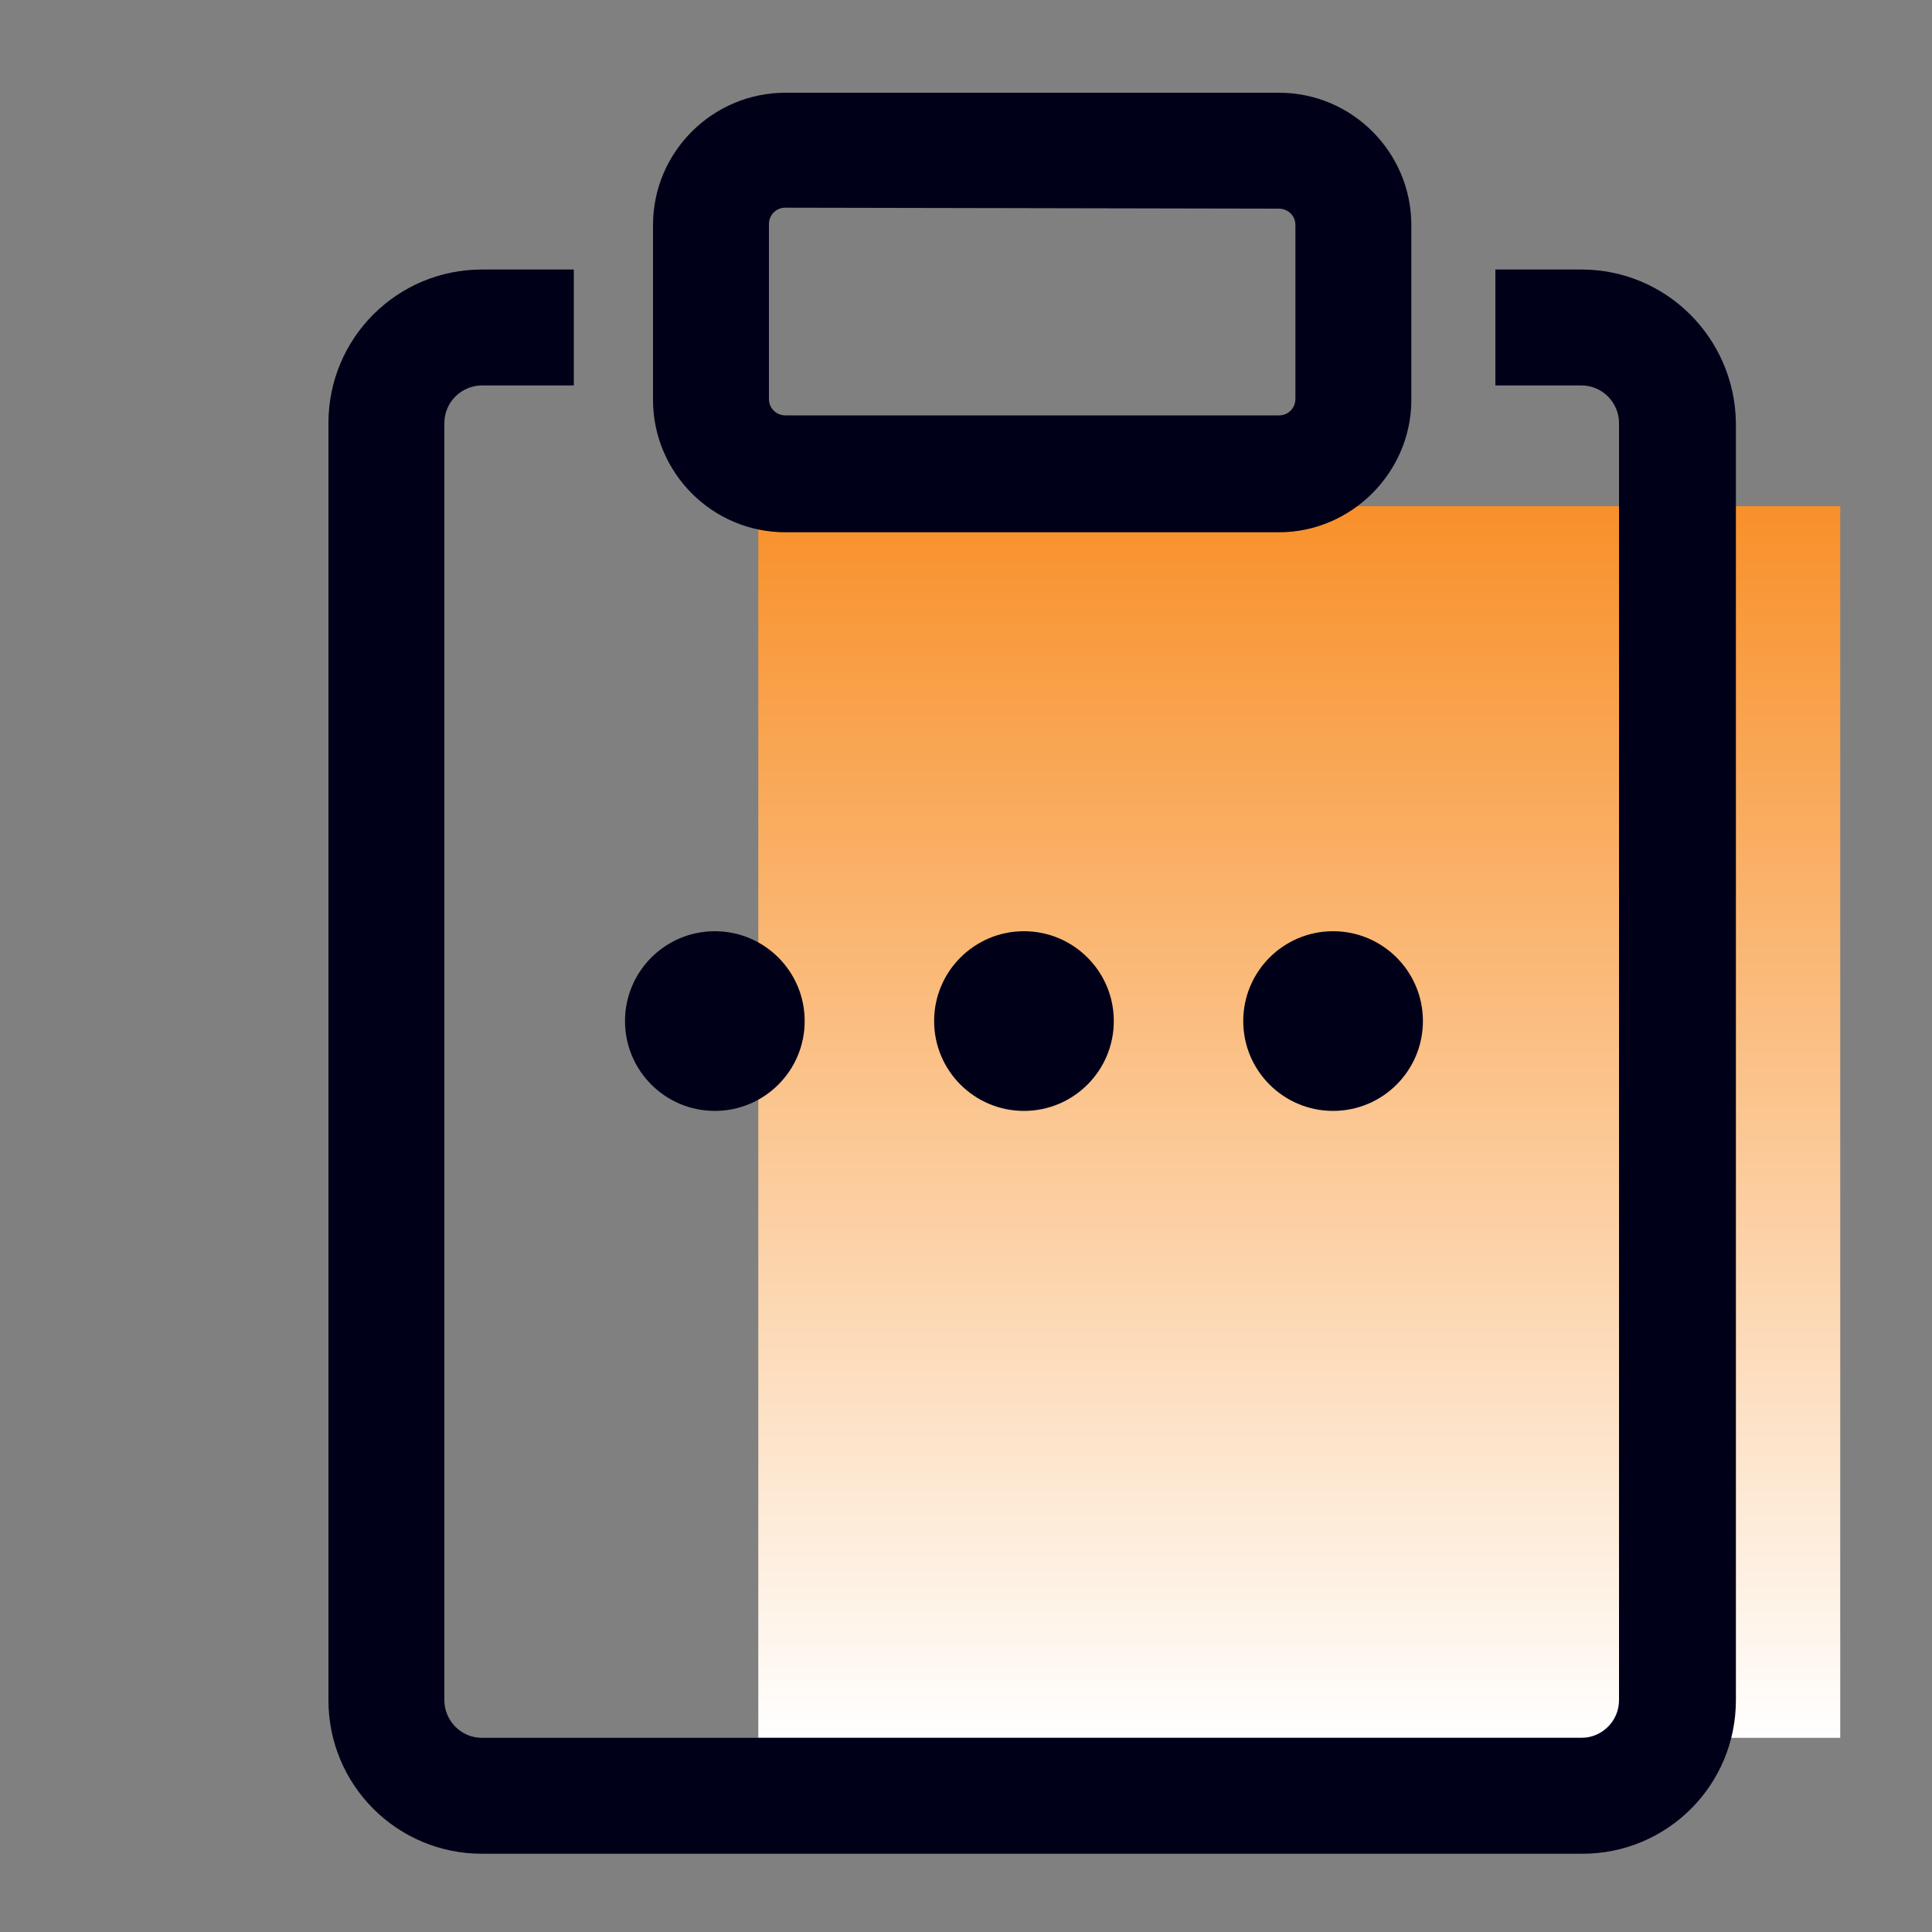 <?xml version="1.0" encoding="utf-8"?>
<!-- Generator: Adobe Illustrator 23.1.0, SVG Export Plug-In . SVG Version: 6.00 Build 0)  -->
<svg version="1.1" id="图层_1" xmlns="http://www.w3.org/2000/svg" xmlns:xlink="http://www.w3.org/1999/xlink" x="0px" y="0px"
	 viewBox="0 0 200 200" style="enable-background:new 0 0 200 200;" xml:space="preserve">
<rect x="0" y="0" width="200" height="200" fill="#808080" stroke="none"/>
<style type="text/css">
	.st0{fill:url(#SVGID_1_);}
	.st1{fill:#000019;}
</style>
<linearGradient id="SVGID_1_" gradientUnits="userSpaceOnUse" x1="134.5" y1="317.9" x2="134.5" y2="190.4" gradientTransform="matrix(1 0 0 1 0 -138)">
	<stop  offset="0" style="stop-color:#FFFFFF"/>
	<stop  offset="0.542" style="stop-color:#FBC289"/>
	<stop  offset="1" style="stop-color:#F8902A"/>
</linearGradient>
<rect x="78.5" y="52.4" class="st0" width="112" height="127.5"/>
<path class="st1" d="M132.4,55.1H81.3c-7.6,0-13.7-6.2-13.7-13.7V23.3c0-7.6,6.2-13.7,13.7-13.7h51.1c7.6,0,13.7,6.2,13.7,13.7v18.1
	C146.1,48.9,139.9,55.1,132.4,55.1z M81.3,21.5c-1,0-1.7,0.8-1.7,1.7v18.1c0,1,0.8,1.7,1.7,1.7h51.1c1,0,1.7-0.8,1.7-1.7v-18
	c0-1-0.8-1.7-1.7-1.7L81.3,21.5L81.3,21.5z"/>
<path class="st1" d="M163.7,27.9h-8.9v12h8.9c2.2,0,3.9,1.8,3.9,3.9V176c0,2.2-1.8,3.9-3.9,3.9H49.9c-2.2,0-3.9-1.8-3.9-3.9V43.8
	c0-2.2,1.8-3.9,3.9-3.9h9.5v-12h-9.5C41.1,27.9,34,35,34,43.8V176c0,8.8,7.1,15.9,15.9,15.9h113.9c8.8,0,15.9-7.1,15.9-15.9V43.8
	C179.6,35,172.5,27.9,163.7,27.9z"/>
<circle class="st1" cx="74" cy="105.7" r="9.3"/>
<circle class="st1" cx="106" cy="105.7" r="9.3"/>
<circle class="st1" cx="138" cy="105.7" r="9.3"/>
</svg>
